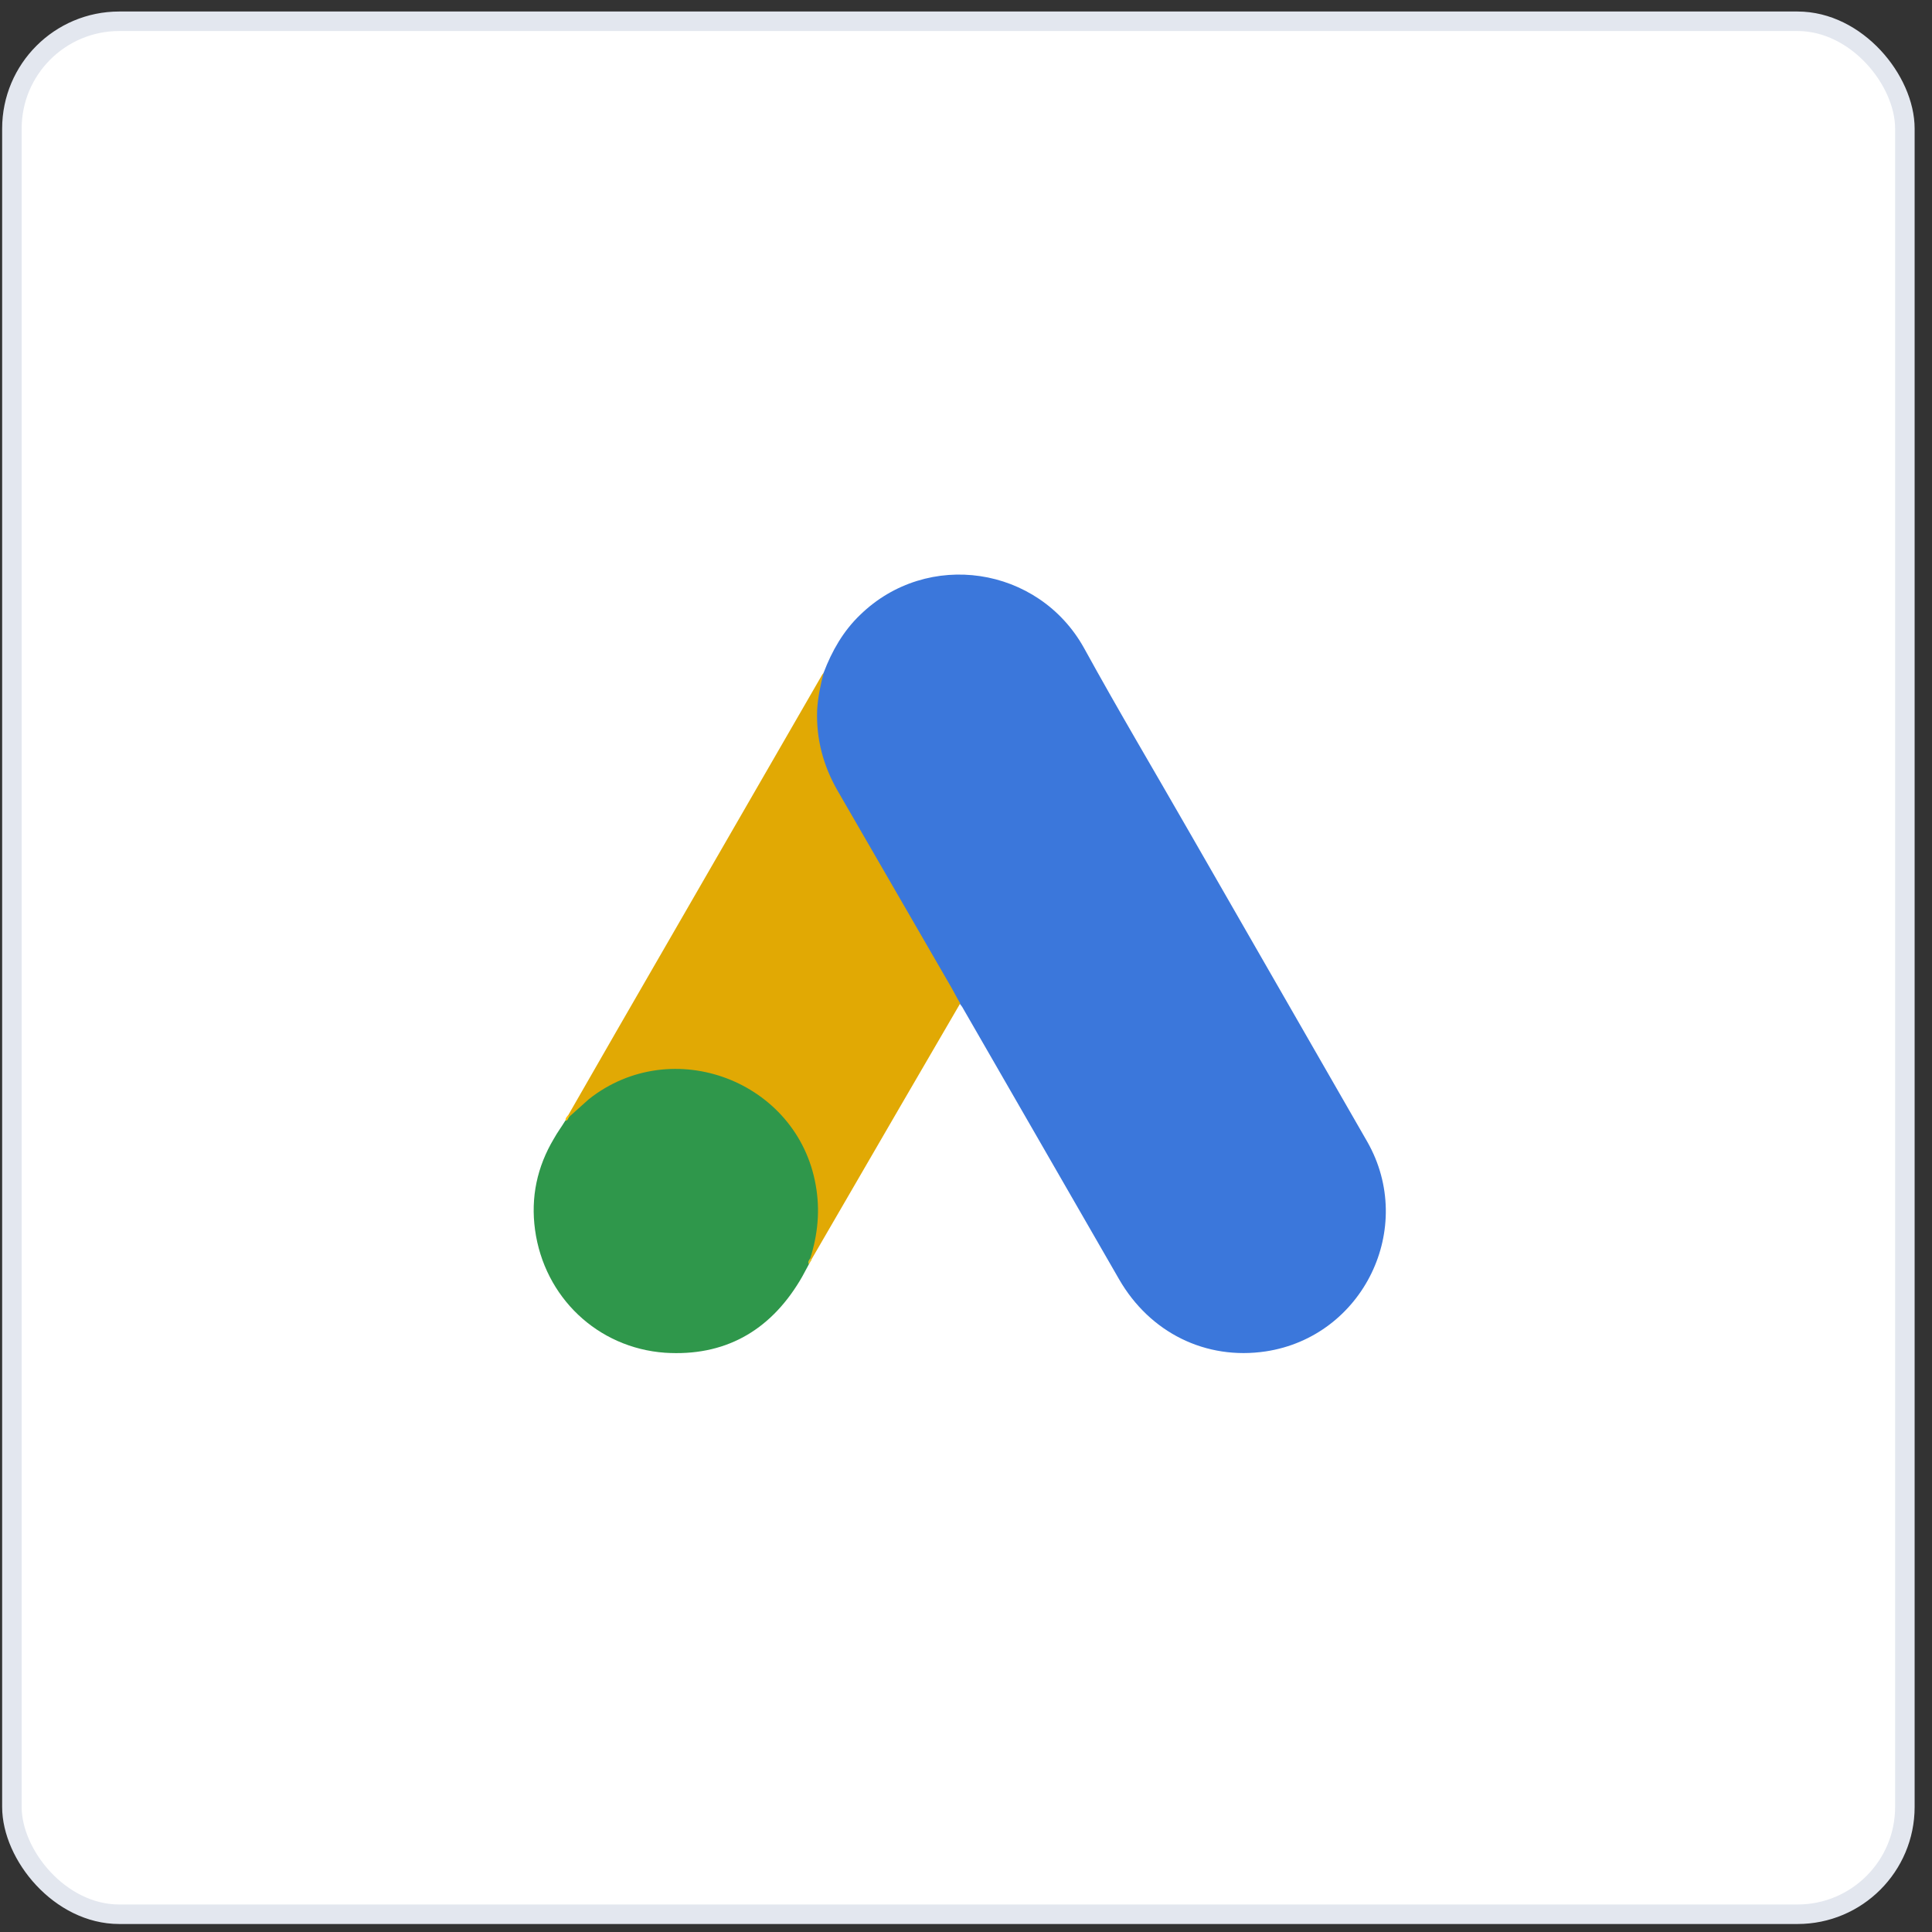 <svg width="99" height="99" viewBox="0 0 99 99" fill="none" xmlns="http://www.w3.org/2000/svg">
<rect x="0" y="0" width="99" height="99" fill="#333333" stroke="none"/>
<rect x="0.61" y="1.09" width="97" height="97" rx="5.5" fill="white"/>
<rect x="0.61" y="1.09" width="97" height="97" rx="5.5" stroke="#E3E7EF"/>
<g clip-path="url(#clip0_4_207)">
<g clip-path="url(#clip1_4_207)">
<g clip-path="url(#clip2_4_207)">
<path d="M42.207 34.466C42.629 33.358 43.209 32.338 44.071 31.512C47.517 28.153 53.215 28.997 55.554 33.217C57.312 36.418 59.176 39.548 60.988 42.713L70.062 58.505C72.576 62.919 69.851 68.493 64.856 69.249C61.797 69.707 58.93 68.3 57.347 65.557L49.364 51.699C49.311 51.594 49.241 51.506 49.17 51.418C48.889 51.19 48.766 50.855 48.59 50.556L42.717 40.375C42.031 39.179 41.714 37.877 41.749 36.506C41.802 35.802 41.89 35.099 42.207 34.466Z" fill="#3B77DB"/>
<path d="M42.206 34.463C42.048 35.096 41.907 35.729 41.872 36.397C41.819 37.874 42.188 39.246 42.927 40.53L48.712 50.536C48.888 50.835 49.029 51.133 49.205 51.415L46.022 56.884L41.573 64.551C41.502 64.551 41.485 64.516 41.467 64.463C41.45 64.323 41.502 64.199 41.538 64.059C42.259 61.421 41.661 59.082 39.849 57.077C38.742 55.864 37.335 55.178 35.717 54.95C33.607 54.651 31.743 55.196 30.072 56.515C29.773 56.743 29.58 57.077 29.228 57.253C29.158 57.253 29.122 57.218 29.105 57.165L31.62 52.787L42.083 34.656C42.118 34.586 42.171 34.533 42.206 34.463Z" fill="#E1A904"/>
<path d="M29.175 57.219L30.177 56.322C34.451 52.946 40.869 55.39 41.801 60.736C42.03 62.02 41.907 63.251 41.52 64.482C41.502 64.588 41.485 64.675 41.45 64.781C41.291 65.062 41.151 65.361 40.975 65.643C39.41 68.228 37.106 69.511 34.081 69.318C30.617 69.072 27.891 66.469 27.417 63.022C27.188 61.352 27.522 59.787 28.384 58.345C28.56 58.028 28.771 57.747 28.964 57.43C29.052 57.36 29.017 57.219 29.175 57.219Z" fill="#2F974B"/>
<path d="M29.175 57.22C29.105 57.291 29.105 57.414 28.982 57.431C28.964 57.308 29.035 57.238 29.105 57.15L29.175 57.22Z" fill="#FABC04"/>
<path d="M41.45 64.784C41.38 64.661 41.45 64.573 41.521 64.486L41.591 64.556L41.45 64.784Z" fill="#E1C025"/>
</g>
</g>
</g>
<defs>
<clipPath id="clip0_4_207">
<rect x="27.03" y="29.39" width="44.16" height="40.39" rx="6" fill="white"/>
</clipPath>
<clipPath id="clip1_4_207">
<rect width="44.16" height="40.39" fill="white" transform="translate(27.03 29.39)"/>
</clipPath>
<clipPath id="clip2_4_207">
<rect width="44.147" height="40.39" fill="white" transform="translate(27.036 29.39)"/>
</clipPath>
</defs>
</svg>
